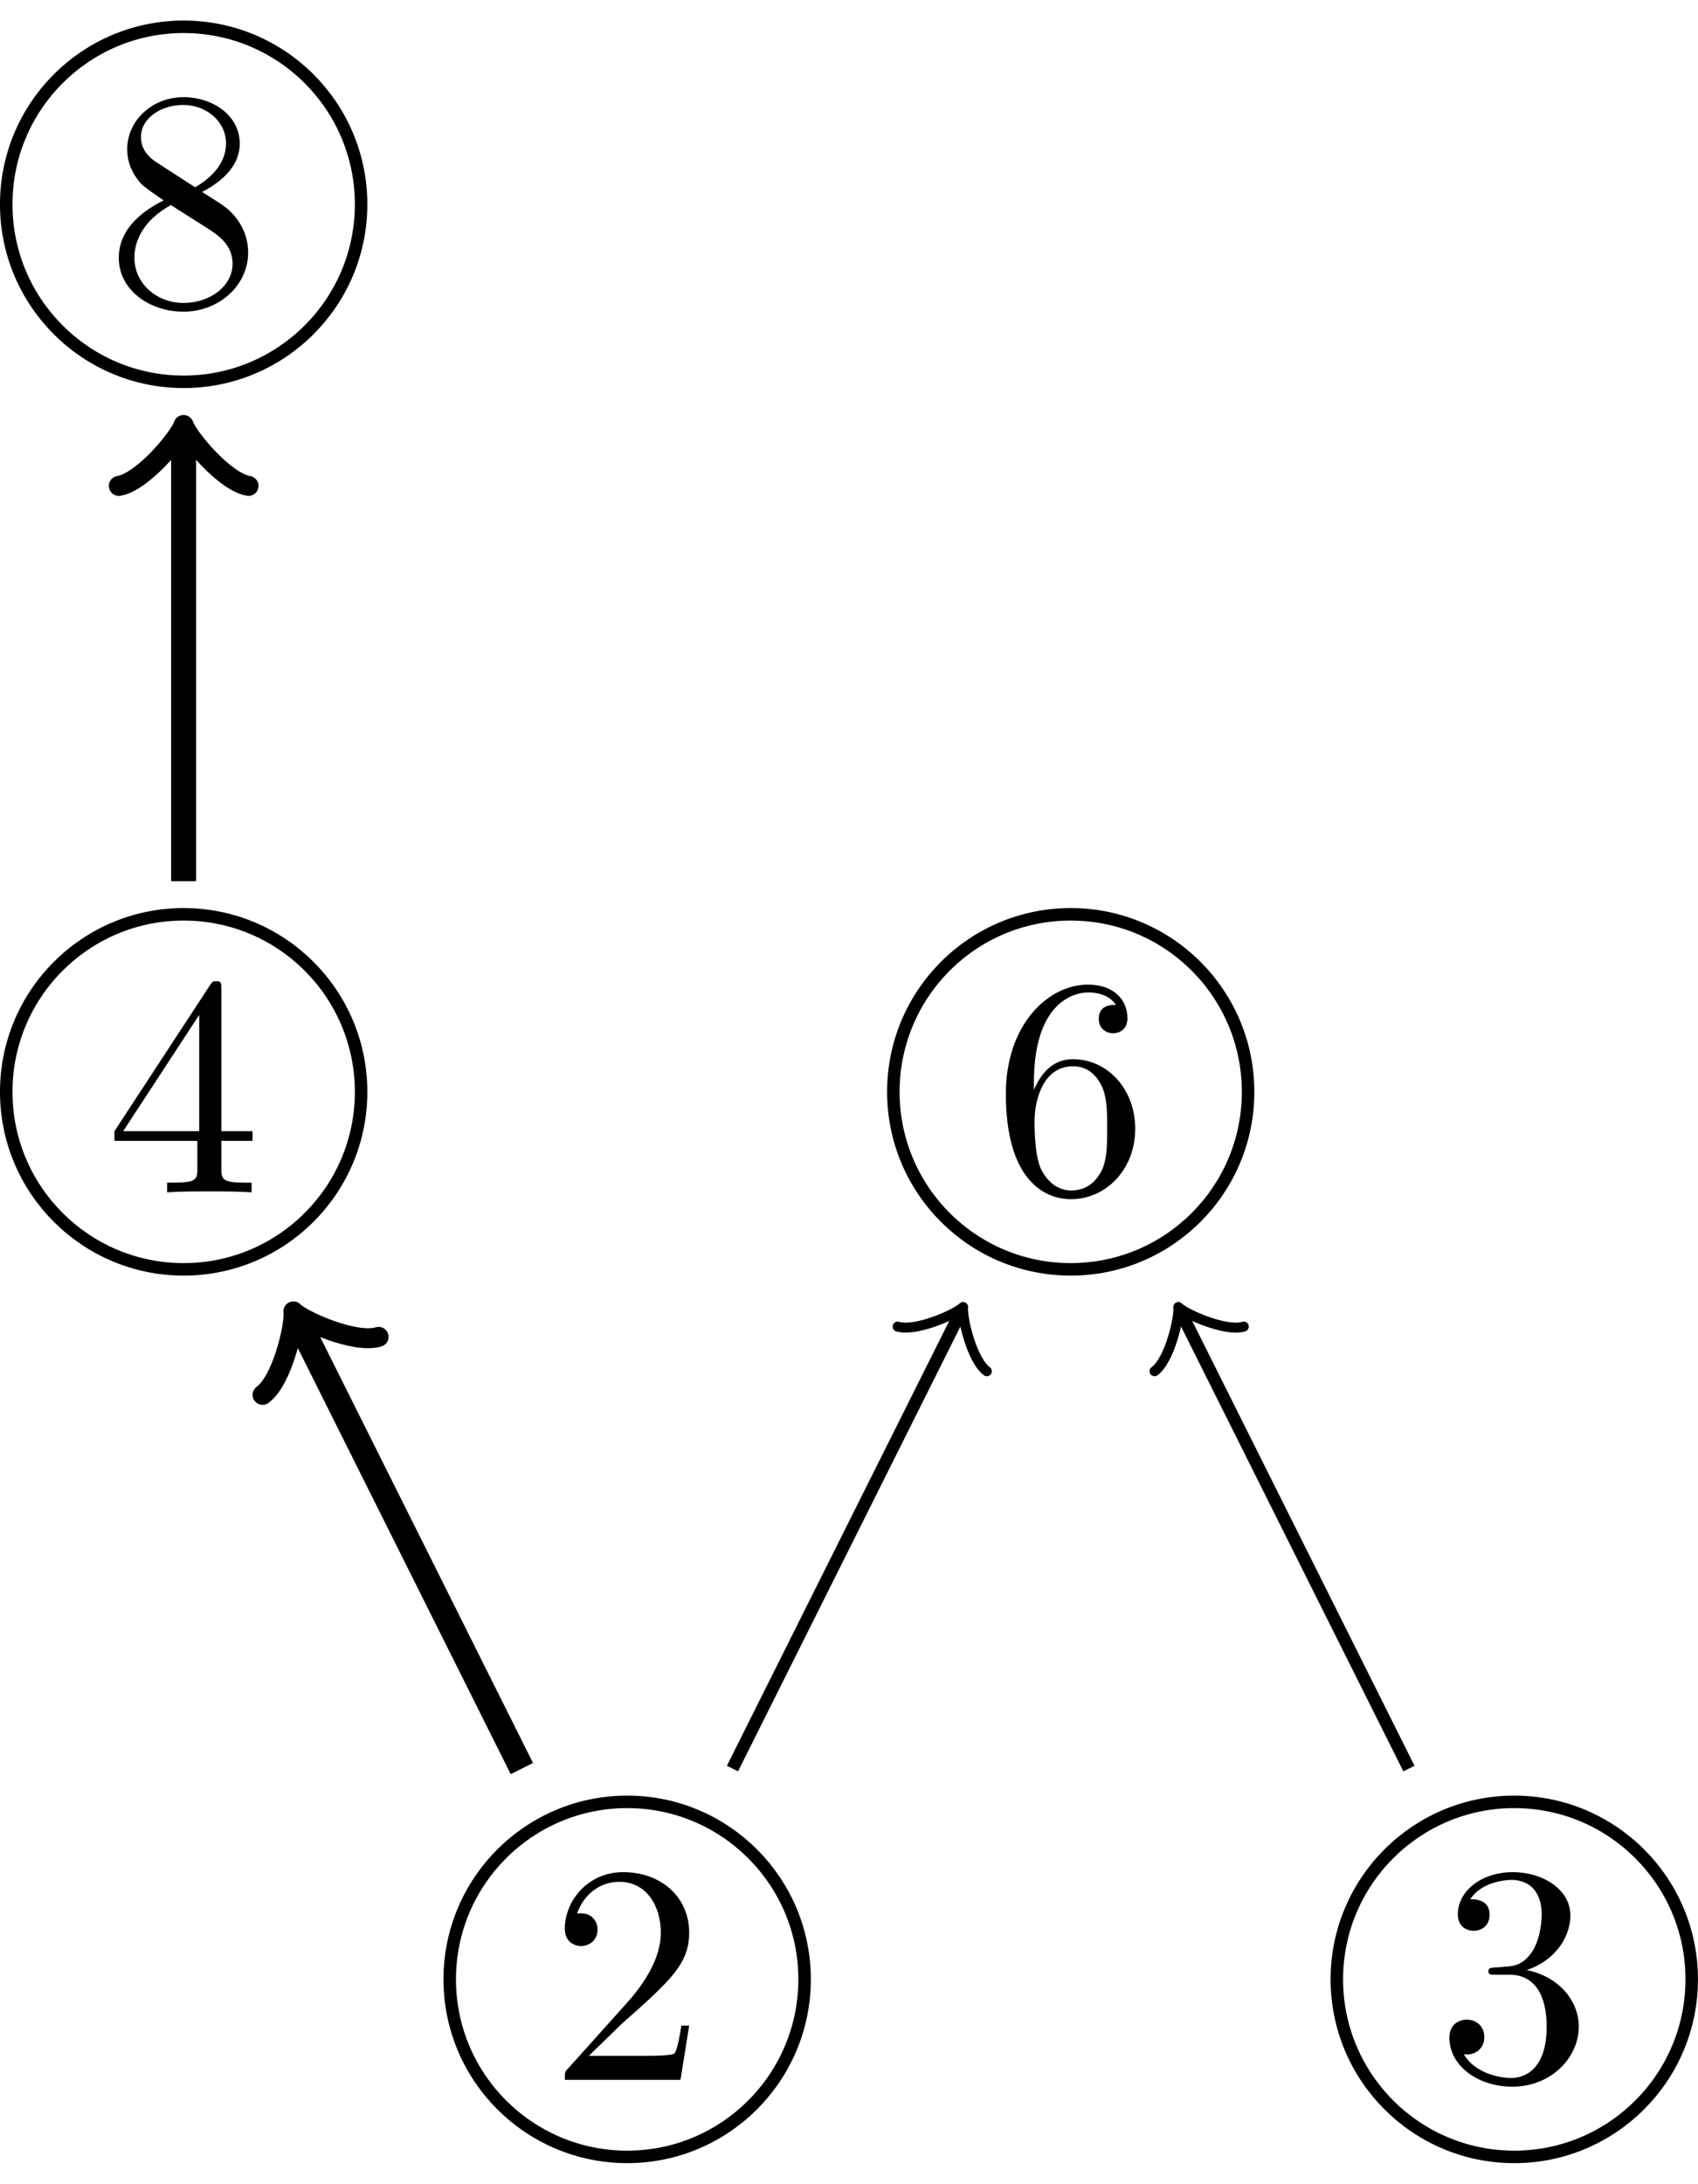 <?xml version='1.0' encoding='UTF-8'?>
<!-- This file was generated by dvisvgm 3.0.3 -->
<svg version='1.1' xmlns='http://www.w3.org/2000/svg' xmlns:xlink='http://www.w3.org/1999/xlink' width='54.26pt' height='69.75pt' viewBox='0 -69.75 54.26 69.75'>
<g id='page1'>
<g transform='matrix(1 0 0 -1 0 0)'>
<path d='M18.816 4.087L19.872 5.113C21.426 6.488 22.023 7.026 22.023 8.022C22.023 9.157 21.127 9.954 19.912 9.954C18.786 9.954 18.049 9.038 18.049 8.151C18.049 7.593 18.547 7.593 18.577 7.593C18.746 7.593 19.095 7.713 19.095 8.121C19.095 8.38 18.916 8.639 18.567 8.639C18.487 8.639 18.468 8.639 18.438 8.629C18.667 9.277 19.204 9.645 19.782 9.645C20.689 9.645 21.117 8.838 21.117 8.022C21.117 7.225 20.619 6.438 20.071 5.82L18.158 3.688C18.049 3.579 18.049 3.559 18.049 3.32H21.745L22.023 5.053H21.774C21.725 4.754 21.655 4.316 21.555 4.167C21.486 4.087 20.828 4.087 20.609 4.087H18.816Z'/>
<path d='M48.787 6.826C49.604 7.095 50.181 7.793 50.181 8.579C50.181 9.396 49.305 9.954 48.348 9.954C47.342 9.954 46.585 9.357 46.585 8.599C46.585 8.271 46.805 8.082 47.093 8.082C47.402 8.082 47.601 8.301 47.601 8.589C47.601 9.088 47.133 9.088 46.984 9.088C47.293 9.576 47.95 9.705 48.309 9.705C48.717 9.705 49.265 9.486 49.265 8.589C49.265 8.47 49.245 7.892 48.986 7.454C48.687 6.976 48.348 6.946 48.1 6.936C48.02 6.926 47.781 6.906 47.711 6.906C47.631 6.896 47.561 6.886 47.561 6.787C47.561 6.677 47.631 6.677 47.801 6.677H48.239C49.056 6.677 49.424 6 49.424 5.023C49.424 3.669 48.737 3.38 48.299 3.38C47.87 3.38 47.123 3.549 46.775 4.137C47.123 4.087 47.432 4.306 47.432 4.685C47.432 5.043 47.163 5.243 46.874 5.243C46.635 5.243 46.316 5.103 46.316 4.665C46.316 3.758 47.243 3.101 48.329 3.101C49.544 3.101 50.45 4.007 50.45 5.023C50.45 5.84 49.823 6.617 48.787 6.826Z'/>
<path d='M6.307 33.311V32.444C6.307 32.085 6.287 31.976 5.55 31.976H5.341V31.667C5.749 31.697 6.267 31.697 6.685 31.697C7.104 31.697 7.631 31.697 8.04 31.667V31.976H7.831C7.094 31.976 7.074 32.085 7.074 32.444V33.311H8.07V33.62H7.074V38.152C7.074 38.351 7.074 38.411 6.914 38.411C6.825 38.411 6.795 38.411 6.715 38.291L3.657 33.62V33.311H6.307ZM6.366 33.62H3.936L6.366 37.335V33.62Z'/>
<path d='M33.039 34.934V35.173C33.039 37.694 34.274 38.052 34.782 38.052C35.021 38.052 35.44 37.992 35.659 37.654C35.509 37.654 35.111 37.654 35.111 37.205C35.111 36.897 35.35 36.747 35.569 36.747C35.728 36.747 36.027 36.837 36.027 37.225C36.027 37.823 35.589 38.301 34.762 38.301C33.487 38.301 32.142 37.016 32.142 34.815C32.142 32.155 33.298 31.448 34.224 31.448C35.33 31.448 36.276 32.384 36.276 33.699C36.276 34.964 35.39 35.92 34.284 35.92C33.607 35.92 33.238 35.412 33.039 34.934ZM34.224 31.727C33.597 31.727 33.298 32.325 33.238 32.474C33.059 32.942 33.059 33.739 33.059 33.918C33.059 34.695 33.377 35.691 34.274 35.691C34.433 35.691 34.892 35.691 35.201 35.074C35.38 34.705 35.38 34.197 35.38 33.709C35.38 33.231 35.38 32.733 35.211 32.374C34.911 31.777 34.453 31.727 34.224 31.727Z'/>
<path d='M5.002 64.565C4.543 64.864 4.504 65.203 4.504 65.372C4.504 65.98 5.151 66.398 5.858 66.398C6.586 66.398 7.223 65.88 7.223 65.163C7.223 64.595 6.835 64.117 6.237 63.768L5.002 64.565ZM6.456 63.619C7.173 63.987 7.661 64.505 7.661 65.163C7.661 66.079 6.775 66.647 5.868 66.647C4.872 66.647 4.065 65.91 4.065 64.984C4.065 64.804 4.085 64.356 4.504 63.888C4.613 63.768 4.982 63.519 5.231 63.35C4.653 63.061 3.796 62.503 3.796 61.517C3.796 60.461 4.812 59.794 5.858 59.794C6.984 59.794 7.93 60.62 7.93 61.686C7.93 62.045 7.821 62.493 7.442 62.912C7.253 63.121 7.094 63.22 6.456 63.619ZM5.46 63.2L6.685 62.424C6.964 62.234 7.432 61.935 7.432 61.328C7.432 60.591 6.685 60.073 5.868 60.073C5.012 60.073 4.295 60.69 4.295 61.517C4.295 62.095 4.613 62.732 5.46 63.2Z'/>
<path d='M25.711 6.531C25.711 9.66 23.172 12.199 20.043 12.199C16.91 12.199 14.371 9.66 14.371 6.531C14.371 3.398 16.91 .859 20.043 .859C23.172 .859 25.711 3.398 25.711 6.531Z' stroke='#000' fill='none' stroke-width='.399' stroke-miterlimit='10'/>
<path d='M54.059 6.531C54.059 9.66 51.52 12.199 48.387 12.199C45.258 12.199 42.719 9.66 42.719 6.531C42.719 3.398 45.258 .859 48.387 .859C51.52 .859 54.059 3.398 54.059 6.531Z' stroke='#000' fill='none' stroke-width='.399' stroke-miterlimit='10'/>
<path d='M11.539 34.875C11.539 38.008 9 40.547 5.867 40.547C2.738 40.547 .199 38.008 .199 34.875C.199 31.746 2.738 29.207 5.867 29.207C9 29.207 11.539 31.746 11.539 34.875Z' stroke='#000' fill='none' stroke-width='.399' stroke-miterlimit='10'/>
<path d='M39.883 34.875C39.883 38.008 37.348 40.547 34.215 40.547C31.082 40.547 28.547 38.008 28.547 34.875C28.547 31.746 31.082 29.207 34.215 29.207C37.348 29.207 39.883 31.746 39.883 34.875Z' stroke='#000' fill='none' stroke-width='.399' stroke-miterlimit='10'/>
<path d='M11.539 63.223C11.539 66.356 9 68.894 5.867 68.894C2.738 68.894 .199 66.356 .199 63.223C.199 60.094 2.738 57.555 5.867 57.555C9 57.555 11.539 60.094 11.539 63.223Z' stroke='#000' fill='none' stroke-width='.399' stroke-miterlimit='10'/>
<path d='M16.676 13.262L9.551 27.516' stroke='#000' fill='none' stroke-width='.797' stroke-miterlimit='10'/>
<path d='M8.391 25.199C9.027 25.66 9.434 27.457 9.375 27.863C9.664 27.57 11.344 26.82 12.098 27.051' stroke='#000' fill='none' stroke-width='.638' stroke-miterlimit='10' stroke-linecap='round' stroke-linejoin='round'/>
<path d='M23.406 13.262L30.645 27.738' stroke='#000' fill='none' stroke-width='.399' stroke-miterlimit='10'/>
<path d='M28.684 27.379C29.266 27.203 30.555 27.781 30.777 28.004C30.734 27.691 31.047 26.312 31.535 25.953' stroke='#000' fill='none' stroke-width='.319' stroke-miterlimit='10' stroke-linecap='round' stroke-linejoin='round'/>
<path d='M45.023 13.262L37.785 27.738' stroke='#000' fill='none' stroke-width='.399' stroke-miterlimit='10'/>
<path d='M36.894 25.953C37.383 26.312 37.695 27.691 37.652 28.004C37.875 27.781 39.164 27.203 39.746 27.379' stroke='#000' fill='none' stroke-width='.319' stroke-miterlimit='10' stroke-linecap='round' stroke-linejoin='round'/>
<path d='M5.867 41.605V55.785' stroke='#000' fill='none' stroke-width='.797' stroke-miterlimit='10'/>
<path d='M3.797 54.23C4.574 54.363 5.738 55.785 5.867 56.176C5.996 55.785 7.164 54.363 7.941 54.23' stroke='#000' fill='none' stroke-width='.638' stroke-miterlimit='10' stroke-linecap='round' stroke-linejoin='round'/>
</g>
</g>
</svg>